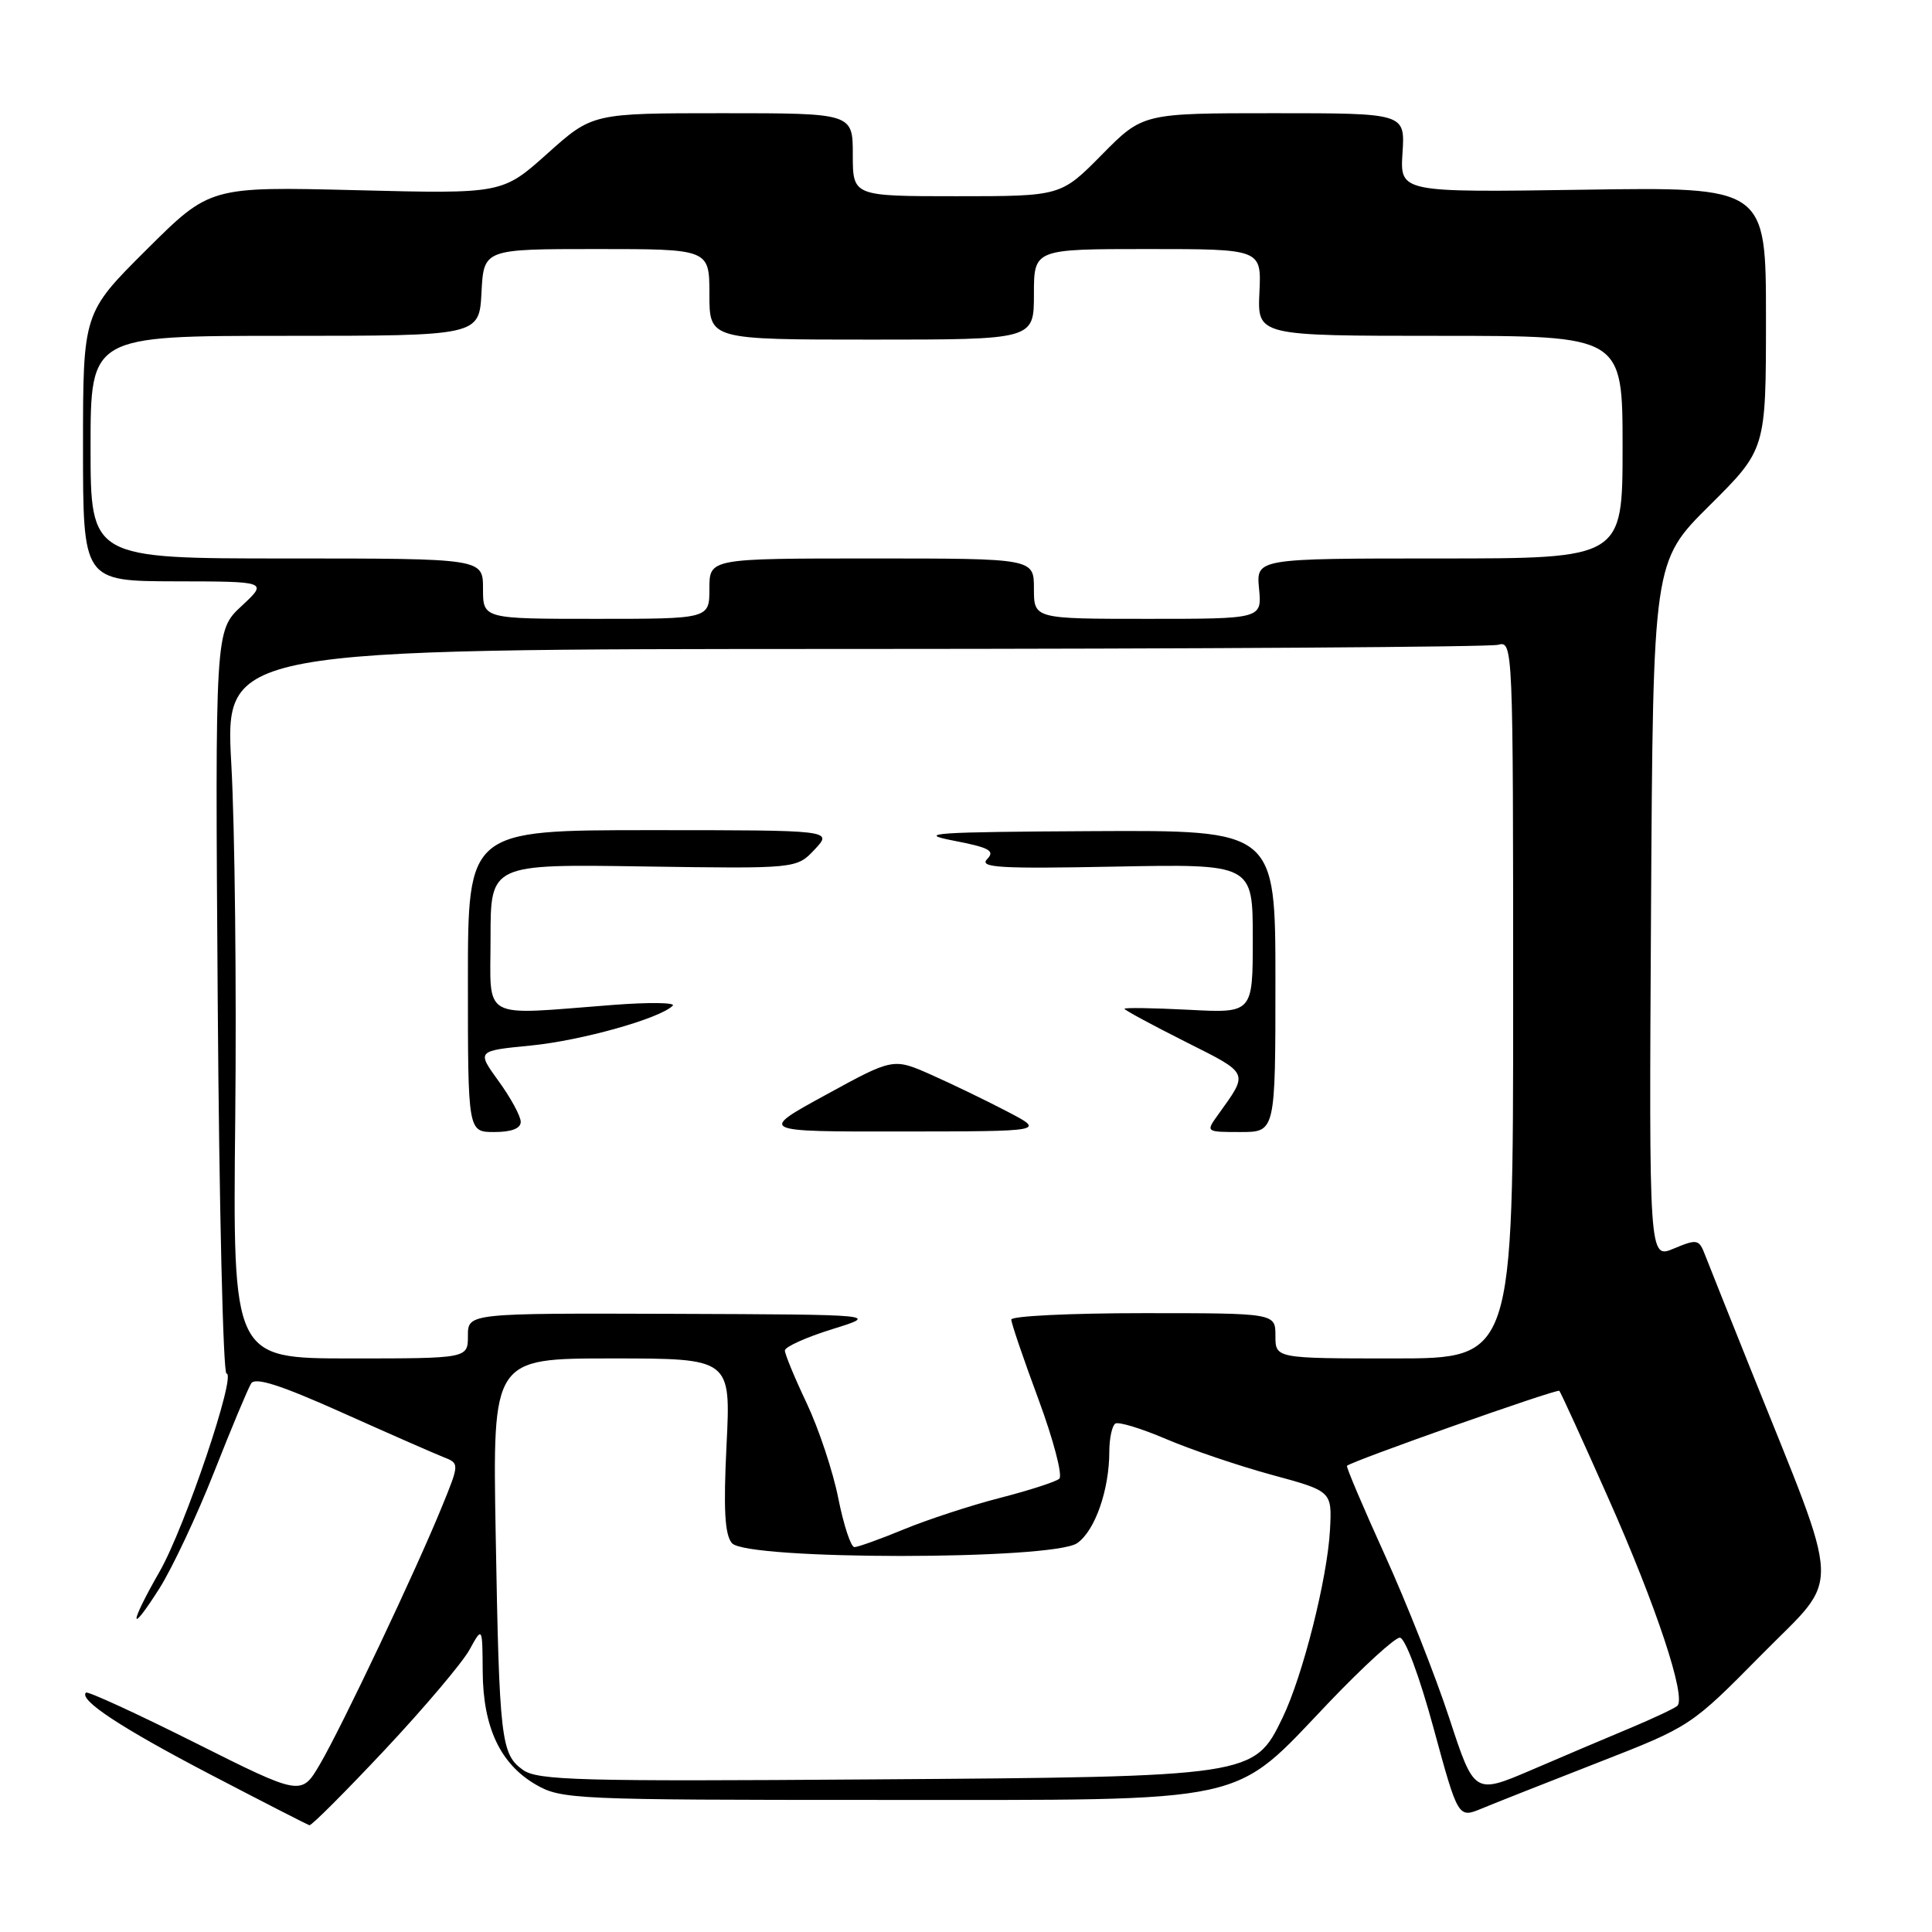 <?xml version="1.0" encoding="UTF-8" standalone="no"?>
<!DOCTYPE svg PUBLIC "-//W3C//DTD SVG 1.1//EN" "http://www.w3.org/Graphics/SVG/1.1/DTD/svg11.dtd" >
<svg xmlns="http://www.w3.org/2000/svg" xmlns:xlink="http://www.w3.org/1999/xlink" version="1.1" viewBox="0 0 256 256">
 <g >
 <path fill="currentColor"
d=" M 51.00 231.85 C 56.23 226.27 61.27 220.31 62.21 218.60 C 63.92 215.50 63.92 215.50 63.96 221.50 C 64.01 228.90 66.29 233.73 71.00 236.47 C 74.37 238.42 76.08 238.50 116.50 238.50 C 166.38 238.50 163.10 239.21 176.10 225.57 C 180.60 220.86 184.82 217.00 185.48 217.00 C 186.18 217.00 188.08 222.09 189.95 228.97 C 193.21 240.94 193.21 240.94 196.36 239.63 C 198.08 238.92 205.02 236.17 211.77 233.54 C 224.03 228.75 224.04 228.75 233.44 219.23 C 244.07 208.46 244.20 211.93 232.00 181.50 C 229.13 174.35 226.40 167.50 225.93 166.29 C 225.13 164.20 224.88 164.15 221.79 165.44 C 218.50 166.82 218.50 166.82 218.77 120.62 C 219.04 74.41 219.04 74.41 226.52 66.98 C 234.00 59.55 234.00 59.55 234.00 42.16 C 234.00 24.77 234.00 24.77 209.75 25.14 C 185.50 25.50 185.50 25.50 185.84 20.25 C 186.18 15.00 186.18 15.00 168.81 15.00 C 151.43 15.00 151.43 15.00 146.00 20.50 C 140.57 26.00 140.57 26.00 126.78 26.00 C 113.00 26.00 113.00 26.00 113.00 20.50 C 113.00 15.00 113.00 15.00 95.75 15.00 C 78.50 15.00 78.50 15.00 72.53 20.35 C 66.56 25.69 66.56 25.69 47.19 25.20 C 27.82 24.72 27.82 24.72 19.41 33.09 C 11.00 41.46 11.00 41.46 11.00 59.23 C 11.00 77.00 11.00 77.00 23.25 77.03 C 35.50 77.05 35.50 77.05 32.00 80.31 C 28.50 83.57 28.50 83.57 28.85 132.78 C 29.04 159.85 29.57 182.00 30.01 182.00 C 31.38 182.00 24.51 202.37 21.16 208.22 C 17.09 215.33 17.06 216.87 21.12 210.48 C 22.83 207.77 26.10 200.82 28.38 195.03 C 30.66 189.24 32.87 183.96 33.28 183.31 C 33.83 182.45 37.19 183.53 45.27 187.15 C 51.45 189.92 57.49 192.57 58.70 193.05 C 60.90 193.91 60.90 193.91 58.53 199.71 C 55.14 208.04 45.32 228.77 42.41 233.74 C 39.93 237.98 39.93 237.98 25.86 230.93 C 18.12 227.05 11.61 224.06 11.39 224.28 C 10.42 225.25 16.08 228.97 27.84 235.11 C 34.80 238.74 40.73 241.78 41.00 241.85 C 41.27 241.93 45.77 237.42 51.00 231.85 Z  M 192.04 227.67 C 190.22 222.11 186.37 212.37 183.49 206.03 C 180.61 199.69 178.36 194.38 178.48 194.23 C 178.97 193.65 206.32 183.99 206.62 184.29 C 206.79 184.46 209.70 190.82 213.07 198.42 C 219.48 212.83 223.50 224.98 222.24 226.05 C 221.83 226.39 219.03 227.71 216.00 228.98 C 212.97 230.24 207.09 232.74 202.93 234.53 C 195.35 237.77 195.35 237.77 192.04 227.67 Z  M 69.29 234.52 C 66.38 232.44 66.16 230.54 65.68 203.25 C 65.27 180.00 65.27 180.00 81.05 180.00 C 96.84 180.00 96.84 180.00 96.27 191.47 C 95.85 199.97 96.03 203.34 96.98 204.47 C 98.86 206.74 139.50 206.74 142.74 204.47 C 145.10 202.82 146.99 197.42 146.99 192.31 C 147.00 190.55 147.36 188.90 147.79 188.63 C 148.23 188.36 151.27 189.29 154.54 190.69 C 157.82 192.09 164.10 194.22 168.50 195.42 C 176.50 197.59 176.50 197.59 176.23 202.73 C 175.88 209.16 172.62 222.09 169.94 227.62 C 166.18 235.40 166.00 235.43 115.50 235.78 C 76.73 236.06 71.24 235.91 69.29 234.52 Z  M 111.08 198.54 C 110.38 194.99 108.49 189.32 106.90 185.95 C 105.30 182.58 104.00 179.43 104.00 178.95 C 104.00 178.47 106.81 177.20 110.25 176.13 C 116.50 174.19 116.50 174.19 89.25 174.09 C 62.00 174.00 62.00 174.00 62.00 177.00 C 62.00 180.00 62.00 180.00 46.42 180.00 C 30.84 180.00 30.84 180.00 31.17 148.25 C 31.35 130.79 31.12 109.64 30.65 101.25 C 29.81 86.00 29.81 86.00 113.15 85.99 C 158.99 85.98 197.40 85.73 198.50 85.44 C 200.48 84.90 200.50 85.39 200.50 132.45 C 200.50 180.00 200.50 180.00 184.75 180.00 C 169.00 180.00 169.00 180.00 169.00 177.00 C 169.00 174.00 169.00 174.00 151.50 174.00 C 141.88 174.00 134.00 174.38 134.00 174.85 C 134.00 175.32 135.62 180.08 137.61 185.44 C 139.59 190.80 140.83 195.53 140.36 195.94 C 139.89 196.35 136.35 197.49 132.50 198.48 C 128.65 199.47 122.93 201.34 119.78 202.64 C 116.63 203.94 113.68 205.00 113.21 205.00 C 112.75 205.00 111.79 202.09 111.08 198.54 Z  M 69.00 148.65 C 69.00 147.91 67.69 145.49 66.08 143.27 C 63.16 139.24 63.16 139.24 70.33 138.54 C 77.05 137.88 87.44 134.96 89.14 133.26 C 89.56 132.84 85.99 132.79 81.20 133.16 C 63.44 134.52 65.00 135.38 65.00 124.25 C 65.00 114.50 65.00 114.50 85.27 114.81 C 105.55 115.11 105.55 115.11 107.95 112.56 C 110.35 110.00 110.35 110.00 86.17 110.00 C 62.00 110.00 62.00 110.00 62.00 130.00 C 62.00 150.00 62.00 150.00 65.50 150.00 C 67.77 150.00 69.00 149.53 69.00 148.65 Z  M 133.50 147.30 C 130.75 145.86 126.22 143.67 123.43 142.43 C 118.36 140.18 118.36 140.18 109.43 145.07 C 100.50 149.95 100.50 149.95 119.50 149.93 C 138.50 149.91 138.50 149.91 133.50 147.30 Z  M 169.00 130.00 C 169.00 110.00 169.00 110.00 144.75 110.13 C 123.81 110.24 121.29 110.41 126.30 111.38 C 131.13 112.31 131.88 112.73 130.80 113.84 C 129.71 114.97 132.48 115.13 147.75 114.83 C 166.00 114.48 166.00 114.48 166.00 124.36 C 166.00 134.25 166.00 134.25 157.50 133.80 C 152.82 133.56 149.00 133.50 149.00 133.67 C 149.00 133.84 152.61 135.79 157.02 138.01 C 165.65 142.35 165.49 142.00 161.37 147.75 C 159.76 149.99 159.77 150.00 164.38 150.00 C 169.00 150.00 169.00 150.00 169.00 130.00 Z  M 64.00 78.00 C 64.00 74.00 64.00 74.00 38.00 74.00 C 12.00 74.00 12.00 74.00 12.00 59.25 C 12.00 44.50 12.00 44.50 37.75 44.50 C 63.50 44.50 63.50 44.50 63.80 38.75 C 64.10 33.00 64.10 33.00 79.05 33.00 C 94.00 33.00 94.00 33.00 94.00 39.00 C 94.00 45.00 94.00 45.00 115.50 45.00 C 137.00 45.00 137.00 45.00 137.00 39.00 C 137.00 33.00 137.00 33.00 152.07 33.00 C 167.15 33.00 167.15 33.00 166.88 38.75 C 166.61 44.50 166.61 44.50 190.81 44.50 C 215.00 44.50 215.00 44.50 215.00 59.25 C 215.00 74.00 215.00 74.00 190.72 74.00 C 166.45 74.00 166.45 74.00 166.83 78.00 C 167.21 82.00 167.21 82.00 152.11 82.00 C 137.00 82.00 137.00 82.00 137.00 78.00 C 137.00 74.00 137.00 74.00 115.50 74.00 C 94.00 74.00 94.00 74.00 94.00 78.00 C 94.00 82.00 94.00 82.00 79.00 82.00 C 64.00 82.00 64.00 82.00 64.00 78.00 Z "/>
</g>
</svg>